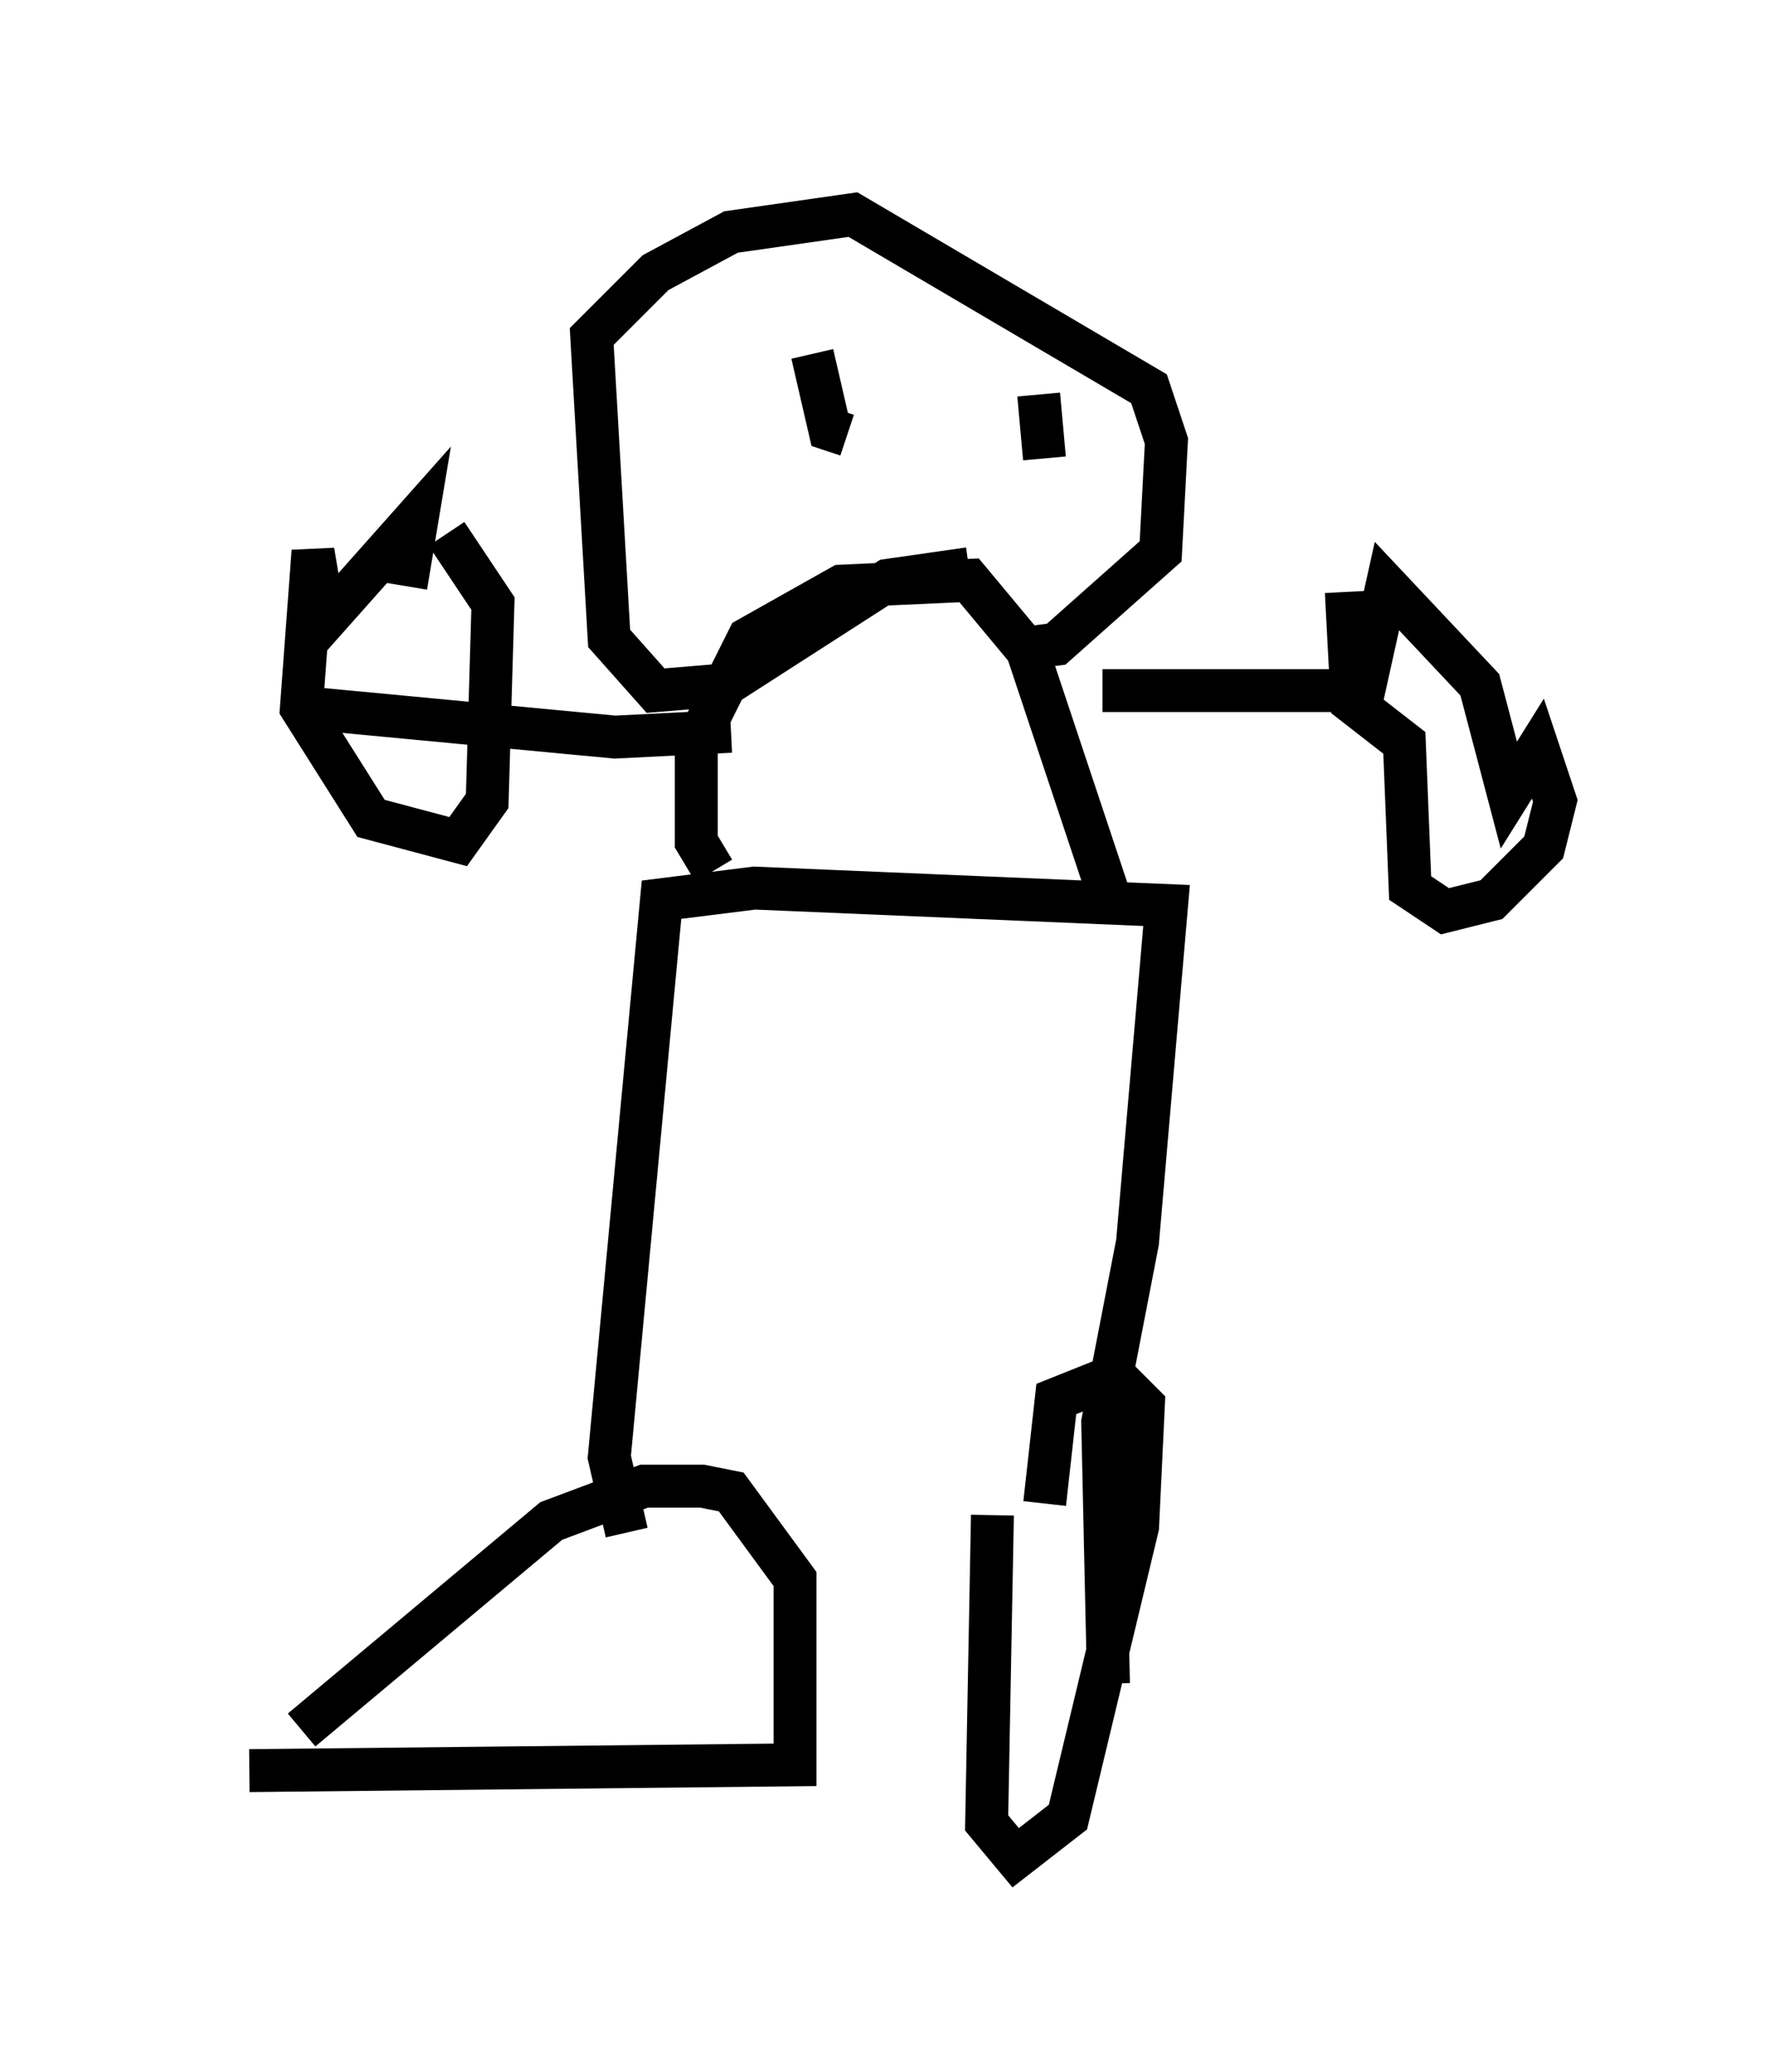 <?xml version="1.0" encoding="utf-8" ?>
<svg baseProfile="full" height="48.295" version="1.1" width="41.258" xmlns="http://www.w3.org/2000/svg" xmlns:ev="http://www.w3.org/2001/xml-events" xmlns:xlink="http://www.w3.org/1999/xlink"><defs /><rect fill="white" height="48.295" width="41.258" x="0" y="0" /><path d="M5, 40.859 m0.812, 0.406 l12.72, -0.135 0.0, -4.33 l-1.488, -2.03 -0.677, -0.135 l-1.353, 0.0 -2.165, 0.812 l-5.819, 4.871 m16.103, -5.007 l-0.135, 7.172 0.677, 0.812 l1.218, -0.947 1.624, -6.766 l0.135, -2.842 -0.677, -0.677 l-1.353, 0.541 -0.271, 2.436 m-9.743, 0.677 l-0.406, -1.759 1.218, -12.99 l2.165, -0.271 9.607, 0.406 l-0.677, 7.848 -0.812, 4.195 l0.135, 6.089 m-9.202, -18.944 l-0.406, -0.677 0.0, -2.3 l1.218, -2.436 2.165, -1.218 l2.977, -0.135 1.353, 1.624 l1.894, 5.683 m-3.248, -7.578 l-1.894, 0.271 -3.789, 2.436 l-1.624, 0.135 -1.083, -1.218 l-0.406, -7.036 1.488, -1.488 l1.759, -0.947 2.842, -0.406 l6.901, 4.059 0.406, 1.218 l-0.135, 2.571 -2.436, 2.165 l-1.083, 0.135 m-4.601, -6.901 l0.406, 1.759 0.406, 0.135 m4.736, -0.135 l0.0, 0.0 m-0.271, -0.812 l0.135, 1.488 m-7.307, 6.36 l-2.706, 0.135 -7.172, -0.677 m18.538, -0.406 l6.089, 0.0 0.541, -2.436 l2.165, 2.3 0.677, 2.571 l0.677, -1.083 0.406, 1.218 l-0.271, 1.083 -1.218, 1.218 l-1.083, 0.271 -0.812, -0.541 l-0.135, -3.383 -1.218, -0.947 l-0.135, -2.571 m-21.921, -0.135 l0.271, -1.624 -2.165, 2.436 l-0.271, -1.624 -0.271, 3.654 l1.624, 2.571 2.03, 0.541 l0.677, -0.947 0.135, -4.601 l-1.083, -1.624 " fill="none" stroke="black" stroke-width="1" /></svg>